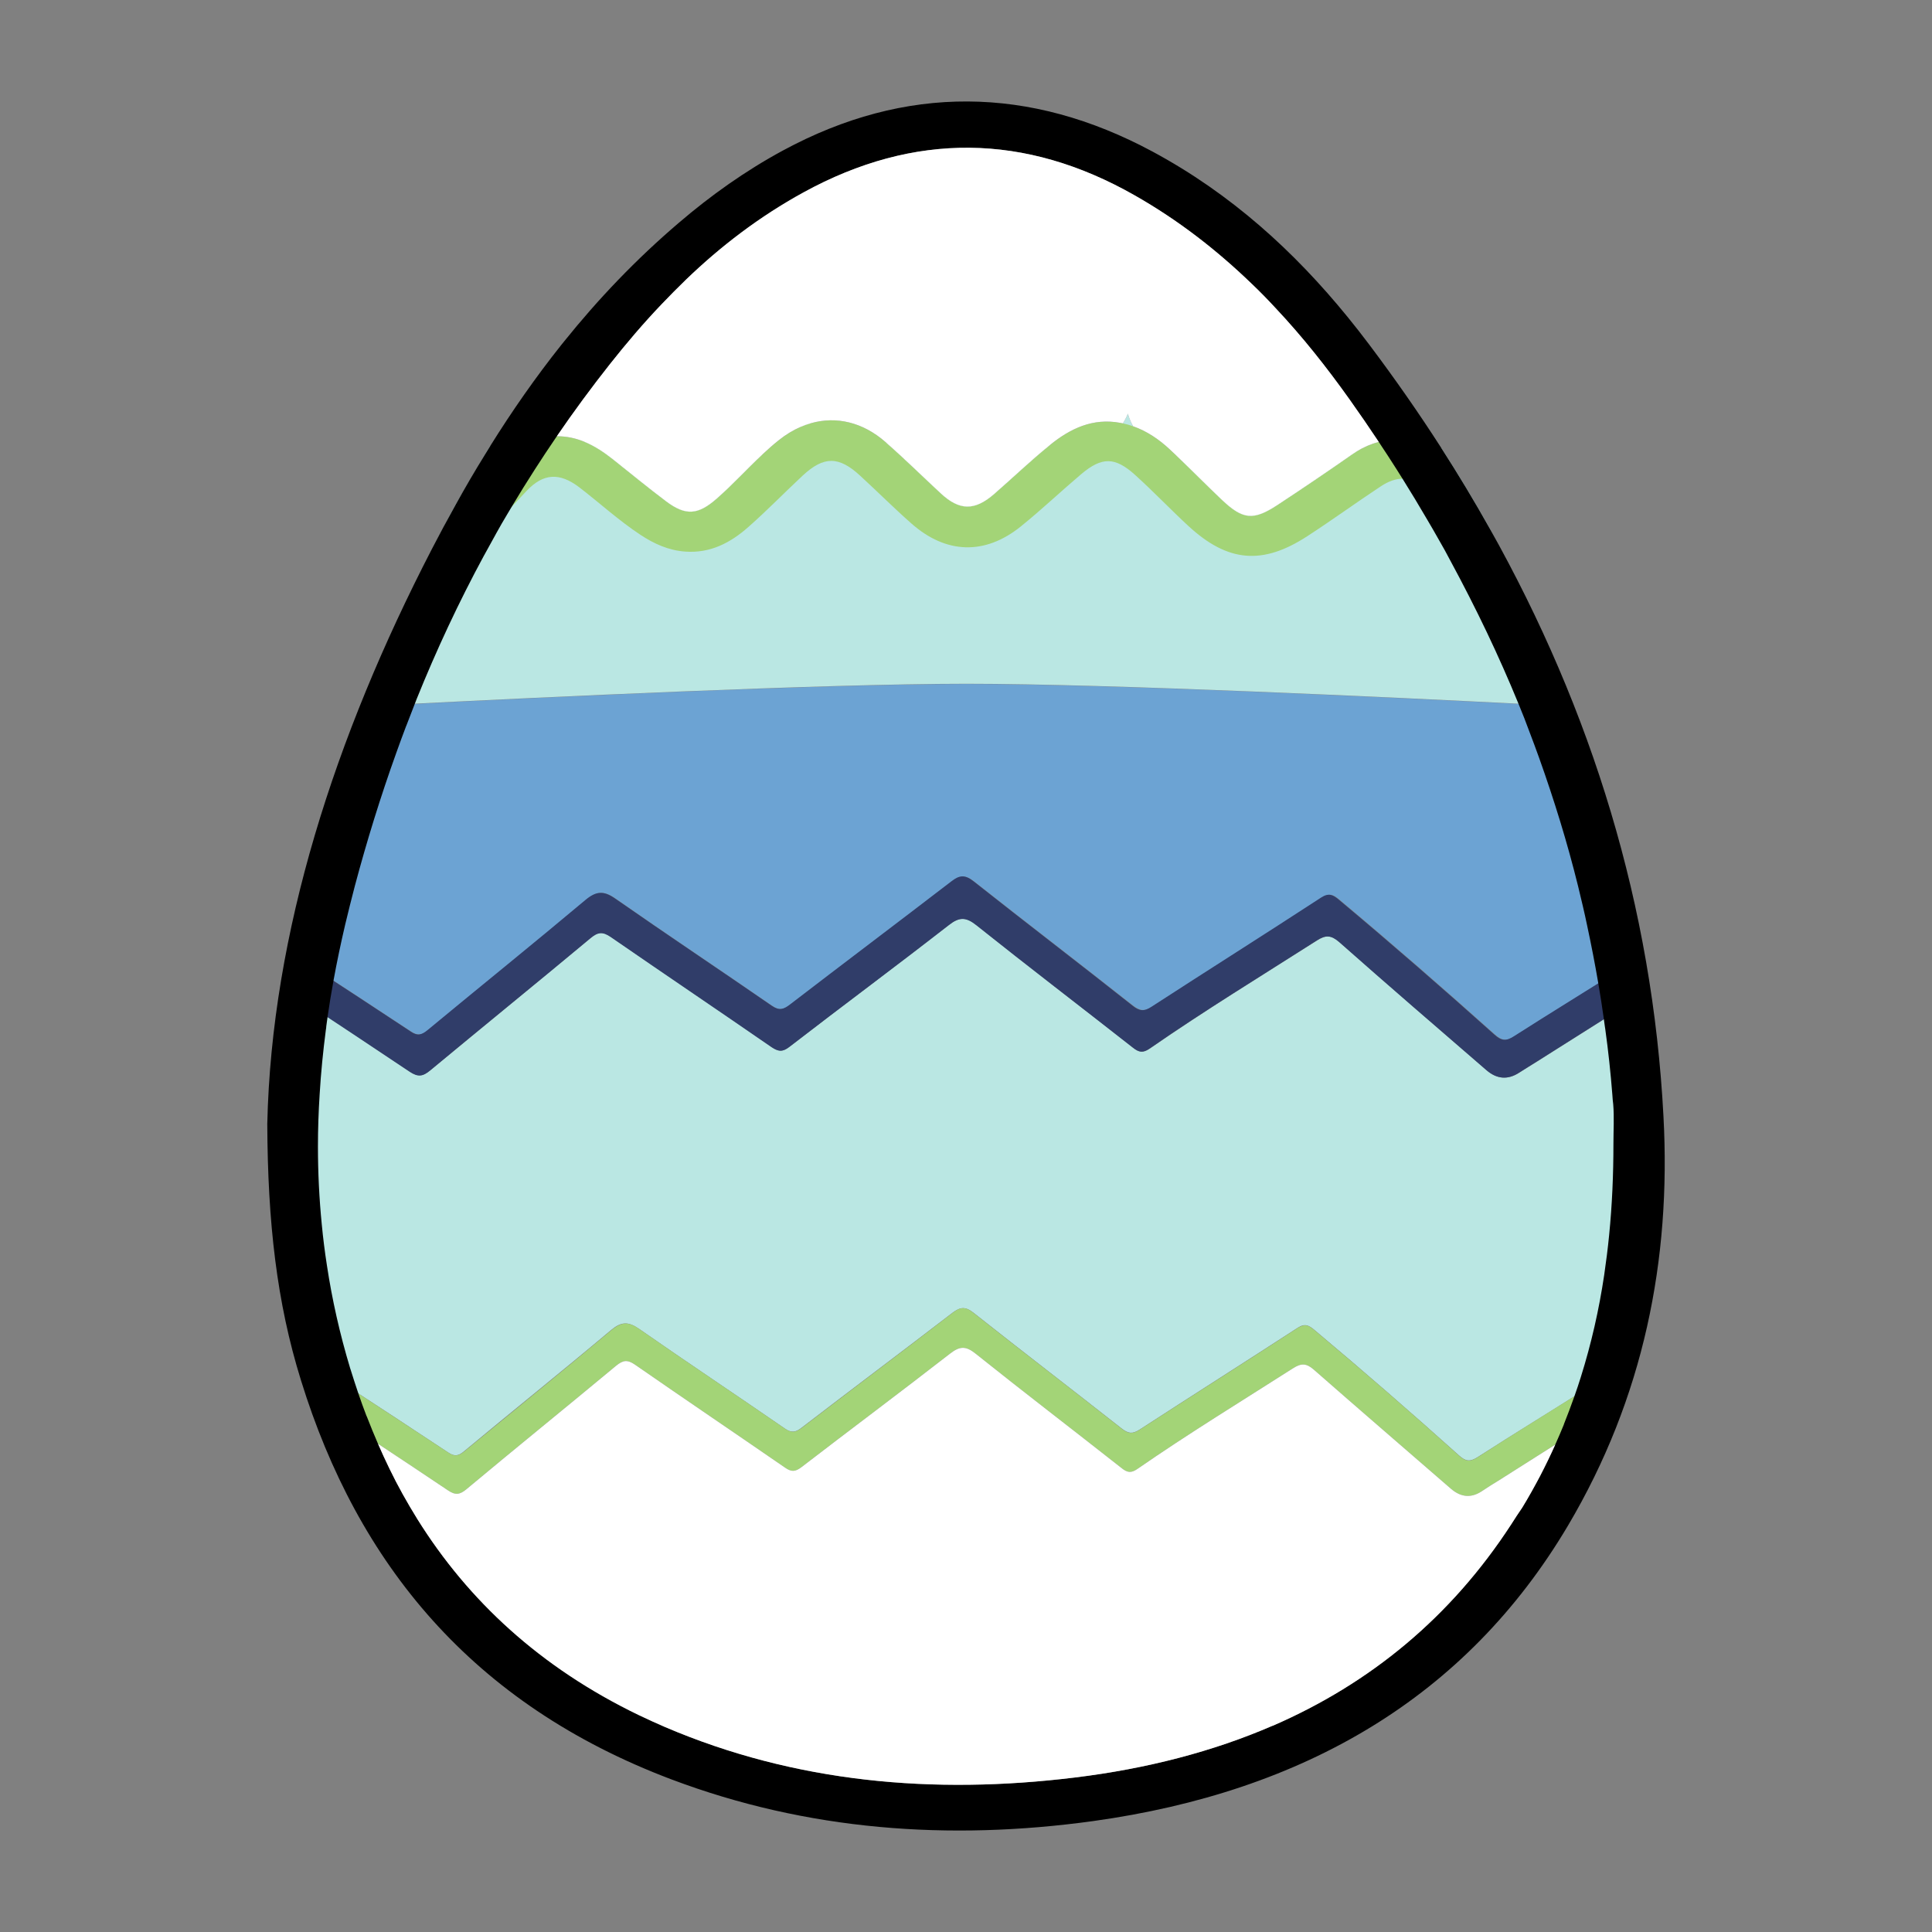 <?xml version="1.0" encoding="UTF-8"?><svg id="Calque_1" xmlns="http://www.w3.org/2000/svg" viewBox="0 0 900 900"><rect x="0" y="0" width="900" height="900" fill="#808080" stroke="none"/><defs><style>.cls-1{fill:none;}.cls-1,.cls-2,.cls-3,.cls-4,.cls-5,.cls-6,.cls-7{stroke-width:0px;}.cls-3{fill:#6ca3d3;}.cls-4{fill:#a3d477;}.cls-5{fill:#bae7e3;}.cls-6{fill:#303d69;}.cls-7{fill:#fff;}</style></defs><path class="cls-1" d="m666.03,206.98c-7.54-2.89-15.88-3.28-23.76-1.13-3.58.96-7.08,2.46-10.36,4.49,4.71,4.9,11.3,8.01,18.6,8.16.2.02.4.02.6.02,6.5,0,12.44-2.45,17.02-6.45-.69-1.7-1.39-3.4-2.1-5.09Zm-121.32,2.16c-4.96-4.59-10.54-8.35-16.87-10.57,4.14,7.31,11.67,12.71,20.19,13.69-1.1-1.05-2.2-2.09-3.32-3.12Zm-22.9-12.17c-12.71-2.37-23.25,2.67-32.6,10.25,3.5,1.78,7.39,2.8,11.4,2.8,9.17,0,17.64-5.24,22.47-12.8-.42-.09-.84-.17-1.27-.25Zm-109.38,8.89c-10.53-9.19-22.83-12.06-34.63-8.73,4.63,7.51,12.81,12.72,21.91,12.89,4.68.08,9.25-1.29,13.26-3.68-.18-.16-.36-.32-.54-.48Zm-49.65-.8c-2.73,2.18-5.34,4.49-7.88,6.89,7.64-1.5,14.28-6.48,18.13-13.12-3.51,1.51-6.95,3.59-10.25,6.23Zm-103.3-1.84h-.08c-4.13.13-8.14.65-11.96,1.7-3.83,1.06-7.46,2.66-10.78,4.95-.55,1.43-1.1,2.86-1.64,4.3,4.06,2.76,8.93,4.4,14.17,4.45h.22c9.6,0,18.11-5.18,22.81-12.83-3.91-1.61-8.12-2.57-12.74-2.57Zm473.99,447.12c-15.03,9.48-30.17,18.73-45.16,28.28-3.4,2.4-5.5,2.1-8.6-.6-22.2-19.9-44.6-39.4-67.4-58.5-2.5-2.1-4.4-3.2-7.8-1-24.5,15.9-49.1,31.5-73.6,47.4-3.4,2.2-5.3,1.9-8.4-.5-22.9-18-46.1-35.8-69-53.9-3.8-3-6.2-2.7-9.8,0-23.3,17.9-46.8,35.5-70.1,53.4-2.8,2.2-4.7,2.8-7.9.6-22.6-15.6-45.5-30.8-68-46.5-.24-.17-.48-.32-.71-.47-.12-.08-.23-.15-.34-.21-.18-.11-.34-.21-.51-.3-.16-.09-.33-.18-.49-.27-.14-.07-.28-.14-.41-.21-.06-.03-.11-.06-.17-.09-.08-.03-.15-.07-.23-.1-.13-.06-.26-.12-.39-.17-.11-.05-.22-.1-.33-.14-.02-.02-.04-.02-.06-.02-.14-.06-.27-.11-.41-.15-.12-.04-.25-.08-.38-.1-.31-.09-.62-.15-.92-.2-.17-.03-.35-.05-.52-.06-.34-.03-.68-.03-1.01-.01-.18.02-.36.04-.55.07-.18.03-.36.06-.55.1-.13.04-.27.08-.41.12-.18.05-.36.11-.55.19-.15.06-.3.11-.44.18-.16.07-.32.14-.48.23-.15.07-.3.15-.44.23-.89.5-1.81,1.15-2.8,1.98-22.6,19-45.7,37.5-68.4,56.4-2.6,2.2-4.4,2.6-7.4.6-3.64-2.42-7.29-4.83-10.93-7.24-1.7-1.12-3.39-2.23-5.09-3.35-2.86-1.88-5.72-3.76-8.58-5.63-4.1-2.69-8.2-5.37-12.3-8.05-1.66-1.08-3.31-2.17-4.97-3.24-2.44-1.6-4.89-3.2-7.33-4.79,3.2,8.3,6.7,16.4,10.4,24.2,40.9,86.1,112,142.2,213.3,167.3,47.6,11.8,95.8,9.4,143.4-2.2,17.7-4.3,34.9-10.1,51.3-17.9,70.07-33.38,120.75-81.95,151.66-146.01.01-.03.03-.06.04-.09,3.69-7.57,6.98-15.25,10.07-23.22.01-.03.02-.05.03-.08-2.11,1.35-4.22,2.68-6.34,4.02Zm-16.06,37.28c-2.6,4.9-5.3,9.8-8.3,14.7-1.7,2.4-3.4,5.1-5.2,7.9-28,43-65.4,73.9-111,93.7h-.1c-13.85,6-28.47,11-43.83,15.01-15.34,4.01-31.42,7.04-48.17,9.09-66,8.1-130.4,2.4-191-23.5-4.2-1.8-8.3-3.7-12.3-5.6-45.8-22.1-79.4-53.3-103.1-91.3-4.7-7.6-9.1-15.4-13-23.5-1.84-3.78-3.61-7.63-5.31-11.54,10.88,7.18,21.69,14.37,32.51,21.64,3.5,2.4,5.6,2.1,8.7-.5,23.1-19.3,46.5-38.2,69.7-57.5,3.3-2.7,5.3-2.9,8.8-.5,23.2,16.1,46.6,31.9,69.8,47.9,3,2.1,4.8,2.1,7.8-.2,23-17.7,46.2-35,69.1-52.8,4.6-3.6,7.4-3.7,12,0,22.5,18,45.4,35.5,68,53.3,2.6,2.1,4.4,2.4,7.3.4,23.7-16.4,48.2-31.4,72.5-46.9,3.9-2.5,6.3-2.4,9.8.7,21.2,18.6,42.6,37,63.9,55.5,4.6,3.9,9.3,4.3,14.2,1.1,2.5-1.7,5.1-3.3,7.7-4.9,8.85-5.59,17.69-11.25,26.6-16.86-2.22,4.92-4.58,9.81-7.1,14.66Zm39.5-237.1c-.12.08-.24.15-.36.23-3.98,2.53-7.97,5.03-11.96,7.53-12.95,8.09-25.95,16.07-38.78,24.34-1.56.99-2.84,1.55-4.01,1.65-.01.01-.02.01-.03,0-.02.01-.04.02-.05.01h-.04s-.01.01-.02,0h0s-.02.02-.04.01h-.01c-.14.02-.27.02-.4.02-.15,0-.29-.01-.43-.03-.03,0-.05,0-.07-.01-1.34-.19-2.63-.99-4.19-2.35-23.8-21.3-47.8-42.2-72.3-62.7-1.59-1.36-2.94-2.33-4.54-2.4-.1-.01-.2-.01-.31-.01t-.03.01s-.02,0-.02,0c-.01,0-.01-.01-.01-.01h-.03s0,0-.01.01c-.01-.01-.02-.01-.04,0,0,0,0-.01-.01-.01h-.01s0,.01-.01,0h-.06s-.01.01-.03.01c0-.01-.02,0-.04,0-.95.09-2.01.49-3.25,1.29-26.2,17.1-52.7,33.8-78.9,50.8-1.35.86-2.49,1.35-3.56,1.5-.02.01-.04.01-.07.01-.09.02-.17.03-.26.03-.15.01-.32.02-.48.02-1.48-.03-2.88-.74-4.63-2.06-24.6-19.4-49.4-38.4-74-57.8-1.58-1.24-2.93-1.95-4.21-2.19-.08-.02-.16-.04-.25-.05-.09-.01-.17-.02-.25-.02-.22-.02-.43-.03-.65-.03-.13,0-.26.01-.39.03-.04-.01-.08,0-.12.01-1.44.18-2.9.95-4.63,2.25-25,19.2-50.1,38.1-75.1,57.3-1.73,1.32-3.12,2.12-4.66,2.1h-.04s-.04,0-.07,0c0,0,0,0-.01,0h-.01s0,0-.01,0c0,0-.01,0-.02,0-.16,0-.33-.04-.5-.06,0,0,0,0,0,0-.95-.15-1.98-.6-3.18-1.43-24.2-16.7-48.7-33-72.9-49.9-1.96-1.37-3.66-2.22-5.28-2.53-.2-.04-.4-.07-.6-.1-.2-.03-.39-.05-.58-.06-.1-.01-.19-.01-.29-.01h-.3s-.09.01-.13.01c-2.16.14-4.3,1.26-6.82,3.39-24.3,20.4-48.9,40.3-73.4,60.5-1.4,1.15-2.58,1.85-3.81,1.99-.03,0-.07.01-.11.01-.01,0-.03,0-.05,0-.01.01-.02.01-.04,0-.23.02-.46.03-.7,0-.95-.09-1.98-.51-3.19-1.31-12.03-7.97-24.12-15.89-36.23-23.79-3.99-2.6-7.98-5.21-11.97-7.81,0,.02,0,.04,0,.06,0,.04-.01.08-.02.12-.79,5.64-1.58,11.28-2.17,17.02,3.8,2.5,7.6,5.01,11.4,7.53,12.9,8.52,25.78,17.1,38.6,25.67.63.4,1.21.73,1.76.99.19.08.37.16.55.23.14.06.28.1.42.14.04.01.08.02.11.03,1.56.46,2.93.22,4.44-.68.1-.05.2-.12.31-.19.1-.07.2-.14.31-.21.1-.06.2-.14.31-.22.1-.08.21-.17.32-.25.21-.17.44-.35.67-.54,2.04-1.69,4.09-3.38,6.13-5.07,1.07-.88,2.14-1.77,3.21-2.65,5.55-4.57,11.1-9.14,16.65-13.71.68-.57,1.37-1.13,2.05-1.69,15.6-12.82,31.2-25.64,46.76-38.58,3.4-2.9,5.6-3.1,9.4-.5,24.9,17.2,50,34.1,74.9,51.3,3.3,2.2,5.2,2.3,8.4-.2,24.6-19,49.5-37.5,74.1-56.6.27-.21.54-.41.8-.59.04-.02.07-.05.11-.08.14-.09.27-.19.4-.28.12-.08.24-.15.35-.23.02-.02.03-.03.05-.04.02-.01.04-.02.06-.04.06-.03.11-.06.16-.09.05-.03.1-.06.15-.09,0-.01.02-.01.02-.02.13-.08.26-.15.39-.22.14-.08.27-.15.4-.22.08-.05.17-.09.26-.13.05-.02.1-.04.14-.06.02-.02.05-.03.07-.04.49-.23.97-.41,1.45-.53.12-.04.24-.07.36-.09.09-.02.19-.04.3-.05.08-.02.17-.03.27-.04.05,0,.1-.02.15-.02s.11-.01.16-.01c.15-.01.29-.02.44-.02.12,0,.25,0,.37.01.25.02.5.05.75.09.2.04.39.08.59.14h.03c.21.06.41.12.62.2.2.07.42.16.63.26.02,0,.03.01.05.02.19.09.39.19.59.29.21.11.41.23.62.35.23.15.48.3.73.47.18.12.36.25.54.38.29.21.59.44.89.68,24.1,19.3,48.6,38,72.9,57.1.38.3.75.57,1.1.8.65.42,1.26.72,1.86.89.09.03.19.05.28.07.1.03.19.04.28.05.07.01.14.02.21.03.12.01.25.02.37.02.3.01.6-.02.91-.09.11-.02.23-.05.34-.09.18-.04.36-.1.54-.18.16-.06.31-.12.47-.2.28-.13.56-.28.85-.46.11-.06.22-.13.34-.21.11-.07.23-.15.35-.23,25.4-17.6,51.7-33.7,77.8-50.3.42-.27.82-.51,1.21-.72.2-.11.39-.21.58-.3.09-.04.18-.09.28-.13.21-.1.41-.18.61-.26.2-.07.4-.14.6-.2.16-.05.32-.08.47-.12.22-.04.45-.1.67-.11.12-.02.23-.02.34-.02.05-.01.1-.01.14-.01.11,0,.22.01.32.01.11,0,.21,0,.31.02.11.01.22.03.32.04.15.03.31.06.46.1.11.02.22.05.33.09.16.05.32.11.47.17.11.04.21.09.32.14.1.05.21.1.32.15.16.08.32.17.48.27.49.29,1,.64,1.52,1.05.24.19.5.41.75.63,22.7,20,45.6,39.8,68.5,59.6.89.76,1.66,1.44,2.36,2.02.14.11.28.23.41.34.27.21.53.42.77.61.16.12.32.24.48.36.46.34.89.62,1.29.85.1.06.19.11.29.15.09.05.18.09.27.13.1.05.2.09.3.13.13.05.25.1.38.13.26.07.5.13.75.15.04,0,.07,0,.1,0,.17.01.34.01.52,0,.15,0,.3-.03.45-.05.7-.12,1.45-.42,2.35-.88.29-.15.61-.33.93-.52.99-.58,2.15-1.32,3.55-2.23,2.8-1.8,5.5-3.5,8.3-5.2,10.4-6.54,20.74-13.09,31.15-19.67,3.91-2.47,7.82-4.95,11.75-7.43-.6-5.6-1.2-11.3-2-16.9Z"/><path class="cls-1" d="m627.81,147.71c-13.44-15.02-28.18-29.05-44.4-41.89-34-26.9-72.2-44.2-115.6-49.2-8.4-1-17,1.4-24.9.5-13.6-1.6-26.2,2-38.8,4.7-25.5,5.4-48.5,17.1-70.1,31.6-27.46,18.49-50.81,40.67-71.18,65.58-.44.54-.88,1.08-1.31,1.62"/><path class="cls-1" d="m228.39,207.73c1.81,2.52,4.06,4.71,6.63,6.44.54-1.44,1.09-2.87,1.64-4.3,3.32-2.29,6.95-3.89,10.78-4.95,3.82-1.05,7.83-1.57,11.96-1.7,7.82-11.42,16.08-22.66,24.81-33.7,7.6-9.6,15.5-18.9,24-27.8,3.7-3.9,7.5-7.7,11.4-11.5,16.1-15.5,34.1-29.3,54.7-40.6,51.6-28.3,103.4-27.6,154.3,1.4,20.4,11.6,38.2,25.5,54.3,41,3.9,3.7,7.7,7.6,11.3,11.5,12.6,13.4,23.9,27.7,34.5,42.6,4.65,6.55,9.18,13.12,13.56,19.73,7.88-2.15,16.22-1.76,23.76,1.13.71,1.69,1.41,3.39,2.1,5.09,1.19-1.03,2.29-2.16,3.28-3.38"/><path class="cls-5" d="m757.01,587.32c-4.2,20.8-9.9,40.5-17.1,59h0c-17.1,10.9-34.4,21.4-51.5,32.4-3.6,2.3-5.6,2.1-8.7-.7-22.2-19.9-44.6-39.4-67.4-58.5-2.5-2.1-4.4-3.2-7.8-1-24.5,15.9-49.1,31.5-73.6,47.4-3.4,2.2-5.3,1.9-8.4-.5-22.9-18-46.1-35.8-69-53.9-3.8-3-6.2-2.7-9.8,0-23.3,17.9-46.8,35.5-70.1,53.4-2.8,2.2-4.7,2.8-7.9.6-22.6-15.6-45.5-30.8-68-46.5-5.1-3.5-8.3-3.4-13.1.6-22.6,19-45.7,37.5-68.4,56.4-2.6,2.2-4.4,2.6-7.4.6-16.4-10.9-32.8-21.6-49.2-32.3-5.7-14.8-10.7-30.4-14.8-46.7-3.3-12.9-4.1-26.3-5.4-39.7-2.8-31-1.9-61.6,1.6-91.9,16.7,11,33.4,22.1,50,33.2,3.8,2.5,6,2.2,9.4-.6,24.9-20.6,49.9-41,74.8-61.7,3.4-2.9,5.6-3.1,9.4-.5,24.9,17.2,50,34.1,74.9,51.3,3.3,2.2,5.2,2.3,8.4-.2,24.6-19,49.5-37.5,74.1-56.6,4.9-3.8,8-3.9,12.9,0,24.1,19.3,48.6,38,72.9,57.1,2.8,2.2,4.7,2.6,7.9.4,25.4-17.6,51.7-33.7,77.8-50.3,4.2-2.7,6.7-2.5,10.5.8,22.7,20,45.6,39.8,68.5,59.6q7.3,6.3,15.2,1.2c2.8-1.8,5.5-3.5,8.3-5.2,14.3-9,28.5-18,42.9-27.1,1.7,16,2.7,32,3.3,48.3.4,24-.4,47.9-5.2,71.6h0Z"/><path class="cls-3" d="m756.81,450.52c-17,10.8-34.2,21.2-51.1,32.1-3.9,2.5-6,2.2-9.3-.7-23.8-21.3-47.8-42.2-72.3-62.7-2.7-2.3-4.7-3.5-8.4-1.1-26.2,17.1-52.7,33.8-78.9,50.8-3.6,2.3-5.7,2-9-.5-24.6-19.4-49.4-38.4-74-57.8-4.1-3.2-6.6-2.9-10.5,0-25,19.2-50.1,38.1-75.1,57.3-3,2.3-5,3-8.5.6-24.2-16.7-48.7-33-72.9-49.9-5.4-3.8-8.9-3.6-14,.7-24.3,20.4-48.9,40.3-73.4,60.5-2.8,2.3-4.7,2.8-7.9.7-16-10.6-32.1-21.1-48.2-31.6,2.9-20.5,6.9-40.9,11.6-61.2,4.6-19.9,10.1-39.5,16.5-58.7,24.7-1.3,199.5-10.4,278.9-10.4s254,9.1,278.4,10.4c13.4,39.4,22.7,80,28.1,121.5h0Z"/><path class="cls-5" d="m728.71,328.92c-3.79-.2-11.22-.59-21.35-1.11-55.04-2.8-189.99-9.29-257.05-9.29s-201.55,6.46-257.04,9.27c-10.37.53-17.97.93-21.86,1.13,10.73-32.09,24.16-63.13,40.4-93,.21-.38.42-.75.62-1.13l13.25-22.67s.03-.06.05-.09c.88-1.44,1.77-2.87,2.66-4.3,1.81,2.52,4.06,4.71,6.63,6.44,4.06,2.76,8.93,4.4,14.17,4.45h.22c9.6,0,18.11-5.18,22.81-12.83,4.77,1.95,9.11,4.86,13.29,8.16,8.25,6.57,16.33,13.21,24.74,19.54,9.21,6.96,14.98,6.4,23.7-1.28,7.3-6.42,13.87-13.62,20.95-20.26,7.64-1.5,14.28-6.48,18.13-13.12,1.58-.69,3.17-1.25,4.77-1.7,4.63,7.51,12.81,12.72,21.91,12.89,4.68.08,9.25-1.29,13.26-3.68,8.69,7.63,16.85,15.7,25.32,23.54,8.65,8.01,15.7,8.17,24.75.32,8.64-7.52,16.89-15.45,25.78-22.66.13-.11.26-.21.39-.32,3.5,1.78,7.39,2.8,11.4,2.8,9.17,0,17.64-5.24,22.47-12.8.91-1.42,1.7-2.93,2.33-4.5.57,2.04,1.4,4.01,2.43,5.85,4.14,7.31,11.67,12.71,20.19,13.69,7.2,6.83,14.13,13.94,21.35,20.75,9.68,9.13,14.57,9.53,25.7,2.24,11.69-7.69,23.3-15.54,34.75-23.54.68-.48,1.38-.94,2.08-1.37,4.71,4.9,11.3,8.01,18.6,8.16.2.02.4.02.6.02,6.5,0,12.44-2.45,17.02-6.45,1.19-1.03,2.29-2.16,3.28-3.38,7.95,12.36,15.47,24.85,22.55,37.49,1.34,2.6,2.65,5.22,3.95,7.84,11.9,24.5,22.2,49.5,30.8,74.9Z"/><path class="cls-6" d="m758.81,467.42c-14.4,9.1-28.7,18.1-42.9,27.1-2.8,1.7-5.5,3.5-8.3,5.2q-7.9,5.1-15.2-1.2c-22.9-19.8-45.8-39.5-68.5-59.6-3.8-3.3-6.3-3.5-10.5-.8-26,16.6-52.4,32.7-77.8,50.3-3.2,2.2-5,1.9-7.9-.4-24.2-19-48.7-37.7-72.9-57-4.9-3.9-8-3.9-12.9,0-24.5,19.1-49.5,37.6-74.1,56.6-3.2,2.5-5.1,2.4-8.4.2-24.9-17.2-50-34.1-74.9-51.3-3.8-2.6-6-2.3-9.4.5-24.8,20.7-49.9,41-74.8,61.7-3.4,2.8-5.6,3.1-9.4.6-16.6-11.1-33.3-22.2-50-33.2h0c.6-5.8,1.4-11.5,2.2-17.2,16.1,10.5,32.2,21,48.2,31.6,3.2,2.2,5.1,1.6,7.9-.7,24.4-20.2,49.1-40.1,73.4-60.5,5.1-4.3,8.6-4.5,14-.7,24.1,16.8,48.7,33.2,72.9,49.9,3.5,2.4,5.5,1.7,8.5-.6,25-19.2,50.1-38.1,75.1-57.3,3.8-3,6.4-3.3,10.5,0,24.5,19.4,49.4,38.4,73.9,57.8,3.2,2.6,5.4,2.9,9,.5,26.2-17,52.7-33.7,78.9-50.8,3.7-2.4,5.7-1.2,8.4,1.1,24.5,20.5,48.5,41.4,72.3,62.7,3.3,3,5.5,3.2,9.3.7,16.9-10.8,34.1-21.3,51.1-32.1,1,5.6,1.7,11.3,2.3,16.9h0Z"/><path class="cls-4" d="m739.91,646.32c-3.1,8-6.5,15.8-10.1,23.3-.05.03-.09.06-.14.09l-5.16,3.24h0c-8.91,5.62-17.75,11.28-26.6,16.87-2.6,1.6-5.2,3.2-7.7,4.9-4.9,3.2-9.6,2.8-14.2-1.1-21.3-18.5-42.7-36.9-63.9-55.5-3.5-3.1-5.9-3.2-9.8-.7-24.3,15.5-48.8,30.5-72.5,46.9-2.9,2-4.7,1.7-7.3-.4-22.6-17.8-45.5-35.3-68-53.3-4.6-3.7-7.4-3.6-12,0-22.9,17.8-46.1,35.1-69.1,52.8-3,2.3-4.8,2.3-7.8.2-23.2-16-46.6-31.8-69.8-47.9-3.5-2.4-5.5-2.2-8.8.5-23.2,19.3-46.6,38.2-69.7,57.5-3.1,2.6-5.2,2.9-8.7.5-10.82-7.27-21.63-14.46-32.51-21.64h0c-1.99-1.32-3.99-2.64-5.99-3.96-3.7-7.8-7.2-15.9-10.4-24.2,2.42,1.59,4.84,3.18,7.26,4.76h0c14,9.2,28.04,18.33,41.94,27.54,3,2,4.8,1.5,7.4-.6,22.8-18.8,45.8-37.4,68.4-56.4,3.66-3.05,6.39-3.89,9.75-2.52.13.05.26.11.39.17s.27.12.4.19.27.14.41.21c.16.09.33.18.49.27.53.31,1.08.67,1.66,1.08,22.5,15.7,45.4,30.9,68,46.5,3.2,2.2,5.1,1.5,7.9-.6,23.3-17.9,46.8-35.5,70-53.4,3.6-2.8,6-3.1,9.8,0,22.9,18.1,46,35.8,69,53.9,3,2.4,5,2.7,8.4.5,24.5-15.9,49.2-31.5,73.6-47.4,3.5-2.2,5.3-1.1,7.8,1,22.8,19.1,45.3,38.6,67.4,58.5,3.1,2.8,5.1,3,8.7.7,14.95-9.7,30.04-18.95,45.03-28.4,2.12-1.33,4.23-2.67,6.34-4.02.04-.02.09-.05.13-.08Z"/><path class="cls-4" d="m681,249.34c-5.04-6.4-10.01-12.81-15.05-19.14-3.85-4.79-8.03-7.22-12.61-7.2-3.16.01-6.5,1.17-10.06,3.52-11.53,7.61-22.74,15.78-34.35,23.3-20.82,13.54-36.99,12.09-55.25-4.72-8.41-7.77-16.33-16.1-24.82-23.78-9.45-8.57-15.54-8.57-25.15-.48-9.45,8-18.49,16.57-28.1,24.34-16.74,13.53-34.92,12.97-51.09-1.36-8.09-7.13-15.78-14.82-23.7-22.1-10.01-9.29-16.98-9.37-26.91-.16-8.49,7.92-16.57,16.25-25.3,23.94-8.33,7.37-17.78,12.33-29.47,11.45-7.69-.56-14.41-3.6-20.74-7.77-10.09-6.64-19.06-14.89-28.67-22.26-9.12-6.88-16.65-6.48-24.42,1.76-2.31,2.45-4.62,4.89-6.91,7.34-5.46,5.78-10.9,11.55-16.31,17.41,3.74-13.33,8.08-26.4,12.93-39.26.54-1.44,1.09-2.87,1.64-4.3,3.32-2.29,6.95-3.89,10.78-4.95,3.82-1.05,7.83-1.57,11.96-1.7h.08c4.62,0,8.83.96,12.74,2.57,4.77,1.95,9.11,4.86,13.29,8.16,8.25,6.57,16.33,13.21,24.74,19.54,9.21,6.96,14.98,6.4,23.7-1.28,7.3-6.42,13.87-13.62,20.95-20.26,2.54-2.4,5.15-4.71,7.88-6.89,3.3-2.64,6.74-4.72,10.25-6.23,1.58-.69,3.17-1.25,4.77-1.7,11.8-3.33,24.1-.46,34.63,8.73.18.16.36.32.54.48,8.69,7.63,16.85,15.7,25.32,23.54,8.65,8.01,15.7,8.17,24.75.32,8.64-7.52,16.89-15.45,25.78-22.66.13-.11.26-.21.39-.32,9.35-7.58,19.89-12.62,32.6-10.25.43.08.85.16,1.27.25,1.64.35,3.22.8,4.76,1.35,6.33,2.22,11.91,5.98,16.87,10.57,1.12,1.03,2.22,2.07,3.32,3.12,7.2,6.83,14.13,13.94,21.35,20.75,9.68,9.13,14.57,9.53,25.7,2.24,11.69-7.69,23.3-15.54,34.75-23.54.68-.48,1.38-.94,2.08-1.37,3.28-2.03,6.78-3.53,10.36-4.49,7.88-2.15,16.22-1.76,23.76,1.13.71,1.69,1.41,3.39,2.1,5.09,4.92,12.23,9.15,24.69,12.87,37.27Z"/><path class="cls-2" d="m774.91,520.12c-5.13-97.83-33.24-188.97-80.95-273.94-7.08-12.64-14.6-25.13-22.55-37.49-10.44-16.26-21.62-32.28-33.5-48.07-3.28-4.37-6.65-8.68-10.1-12.91-24.82-30.49-54.2-57.34-90.9-77.09-57.1-30.7-115.1-31.4-172.2-.5-17.4,9.4-33.7,21-48.4,33.6-20.03,17.06-37.67,35.61-53.48,55.28-.44.54-.88,1.08-1.31,1.62-12.02,15.1-22.99,30.86-33.13,47.11-.89,1.43-1.78,2.86-2.66,4.3-.02.03-.04.06-.05.09-4.58,7.46-8.99,15.02-13.25,22.67-.2.38-.41.75-.62,1.13-3.63,6.54-7.16,13.14-10.6,19.8-45.3,87.6-74.7,178.9-76.7,267.8.1,23,1.2,43.8,3.69,63.39,2.48,19.59,6.36,37.96,12.01,56.11,26.4,85.3,79.6,150.8,172.6,185.9,63.1,23.8,129.2,28.7,196.5,19.4,98.3-13.7,173.7-57.7,221.1-137.6,35.3-59.6,48.1-123.9,44.5-190.6ZM225.51,258.72c1.8-3.3,3.6-6.6,5.4-9.8,0-.1.1-.1.1-.2,1.8-3.3,3.7-6.5,5.6-9.7.59-1,1.19-2,1.79-3,3.48-5.85,7.08-11.64,10.79-17.4,3.2-5,6.5-9.97,9.87-14.91.11-.16.22-.33.34-.49,7.82-11.42,16.08-22.66,24.81-33.7,7.6-9.6,15.5-18.9,24-27.8,3.7-3.9,7.5-7.7,11.4-11.5,16.1-15.5,34.1-29.3,54.7-40.6,51.6-28.3,103.4-27.6,154.3,1.4,20.4,11.6,38.2,25.5,54.3,41,3.9,3.7,7.7,7.6,11.3,11.5,12.6,13.4,23.9,27.7,34.5,42.6,4.65,6.55,9.18,13.12,13.56,19.73,2.81,4.2,5.55,8.42,8.24,12.65.96,1.5,1.9,3,2.83,4.5,3.91,6.24,7.69,12.51,11.37,18.82,1.9,3.2,3.8,6.5,5.6,9.7,1.9,3.3,3.7,6.5,5.4,9.8,5.95,11,11.6,22.08,16.93,33.25,5.22,10.97,10.14,22.05,14.72,33.24.01.03.03.07.04.1.07.17.14.34.21.51,1.7,4.1,3.3,8.2,4.8,12.3,1.6,4.1,3.1,8.3,4.6,12.4,3.5,9.8,6.77,19.65,9.8,29.58,3.03,9.92,5.8,19.92,8.3,30.02,1.5,6.2,3,12.4,4.3,18.7,1.89,8.83,3.62,17.7,5.14,26.64.02.05.03.1.03.16.01.02.01.04.01.06.94,5.47,1.79,10.97,2.56,16.51,0,.02,0,.04,0,.06.16,1.09.3,2.18.45,3.27.1.4.1.9.2,1.3,1.4,10.1,2.5,20.3,3.3,30.6.1,1.5.2,3,.4,4.4.5,6.1.1,12.2.1,18.4,0,14.3-.6,28.5-2,42.5-.6,6.2-1.4,12.4-2.3,18.6-1.2,8.05-2.7,16.05-4.51,23.99-1.82,7.93-3.94,15.81-6.39,23.61-.92,2.95-1.9,5.89-2.94,8.82,0,.03-.01.05-.03.08-1.54,4.38-3.2,8.74-4.93,13.1v.1c-1.27,3.13-2.61,6.23-4,9.33h0c-2.22,4.93-4.58,9.82-7.1,14.67-2.6,4.9-5.3,9.8-8.3,14.7-1.7,2.4-3.4,5.1-5.2,7.9-28,43-65.4,73.9-111,93.7h-.1c-13.85,6-28.47,11-43.83,15.01-15.34,4.01-31.42,7.04-48.17,9.09-66,8.1-130.4,2.4-191-23.5-4.2-1.8-8.3-3.7-12.3-5.6-45.8-22.1-79.4-53.3-103.1-91.3-4.7-7.6-9.1-15.4-13-23.5-1.84-3.78-3.61-7.63-5.31-11.54h0c-1.81-4.17-3.54-8.38-5.19-12.66-.1-.1-.1-.3-.2-.4-1.31-3.4-2.55-6.84-3.74-10.33h0s-.02-.06-.03-.08h0c-1.25-3.69-2.45-7.41-3.63-11.19l-.2-.6c-4.8-15.9-8.4-31.9-10.8-47.8-1-6.4-1.8-12.8-2.4-19.1-1.2-12.1-1.79-24.19-1.79-36.29,0-8.1.27-16.21.79-24.31.6-10.1,1.6-20.1,2.9-30.1.1-.6.2-1.2.2-1.7.19-1.4.38-2.8.58-4.19,0-.05,0-.1.02-.15v-.03c.81-5.59,1.72-11.17,2.74-16.74,0-.04.01-.08.02-.12,0-.02,0-.04.01-.06,1.57-8.66,3.4-17.32,5.43-26.01.7-3,1.5-6,2.2-9,.8-3,1.5-6,2.3-9,5.6-21,12-41.7,19.3-62,1.5-4.2,3-8.3,4.6-12.5q0-.1.1-.2c1.31-3.35,2.61-6.76,3.92-10.13.01-.04.02-.07.04-.1.28-.73.56-1.45.84-2.17,9.2-22.8,19.6-45.1,31.4-66.9Z"/><path class="cls-7" d="m724.51,672.96c-2.22,4.92-4.58,9.81-7.1,14.66-2.6,4.9-5.3,9.8-8.3,14.7-1.7,2.4-3.4,5.1-5.2,7.9-28,43-65.4,73.9-111,93.7h-.1c-13.85,6-28.47,11-43.83,15.01-15.34,4.01-31.42,7.04-48.17,9.09-66,8.1-130.4,2.4-191-23.5-4.2-1.8-8.3-3.7-12.3-5.6-45.8-22.1-79.4-53.3-103.1-91.3-4.7-7.6-9.1-15.4-13-23.5-1.84-3.78-3.61-7.63-5.31-11.54,10.88,7.18,21.69,14.37,32.51,21.64,3.5,2.4,5.6,2.1,8.7-.5,23.1-19.3,46.5-38.2,69.7-57.5,3.3-2.7,5.3-2.9,8.8-.5,23.2,16.1,46.6,31.9,69.8,47.9,3,2.1,4.8,2.1,7.8-.2,23-17.7,46.2-35,69.1-52.8,4.6-3.6,7.4-3.7,12,0,22.5,18,45.4,35.5,68,53.3,2.6,2.1,4.4,2.4,7.3.4,23.7-16.4,48.2-31.4,72.5-46.9,3.9-2.5,6.3-2.4,9.8.7,21.2,18.6,42.6,37,63.9,55.5,4.6,3.9,9.3,4.3,14.2,1.1,2.5-1.7,5.1-3.3,7.7-4.9,8.85-5.59,17.69-11.25,26.6-16.86Z"/><path class="cls-7" d="m642.27,205.85c-3.58.96-7.08,2.46-10.36,4.49-.7.43-1.4.89-2.08,1.37-11.45,8-23.06,15.85-34.75,23.54-11.13,7.29-16.02,6.89-25.7-2.24-7.22-6.81-14.15-13.92-21.35-20.75-1.1-1.05-2.2-2.09-3.32-3.12-4.96-4.59-10.54-8.35-16.87-10.57-1.03-1.84-1.86-3.81-2.43-5.85-.63,1.57-1.42,3.08-2.33,4.5-.42-.09-.84-.17-1.27-.25-12.71-2.37-23.25,2.67-32.6,10.25-.13.11-.26.21-.39.32-8.89,7.21-17.14,15.14-25.78,22.66-9.05,7.85-16.1,7.69-24.75-.32-8.47-7.84-16.63-15.91-25.32-23.54-.18-.16-.36-.32-.54-.48-10.53-9.19-22.83-12.06-34.63-8.73-1.6.45-3.19,1.01-4.77,1.7-3.51,1.51-6.95,3.59-10.25,6.23-2.73,2.18-5.34,4.49-7.88,6.89-7.08,6.64-13.65,13.84-20.95,20.26-8.72,7.68-14.49,8.24-23.7,1.28-8.41-6.33-16.49-12.97-24.74-19.54-4.18-3.3-8.52-6.21-13.29-8.16-3.91-1.61-8.12-2.57-12.74-2.57h-.08c7.82-11.42,16.08-22.66,24.81-33.7,7.6-9.6,15.5-18.9,24-27.8,3.7-3.9,7.5-7.7,11.4-11.5,16.1-15.5,34.1-29.3,54.7-40.6,51.6-28.3,103.4-27.6,154.3,1.4,20.4,11.6,38.2,25.5,54.3,41,3.9,3.7,7.7,7.6,11.3,11.5,12.6,13.4,23.9,27.7,34.5,42.6,4.65,6.55,9.18,13.12,13.56,19.73Z"/></svg>